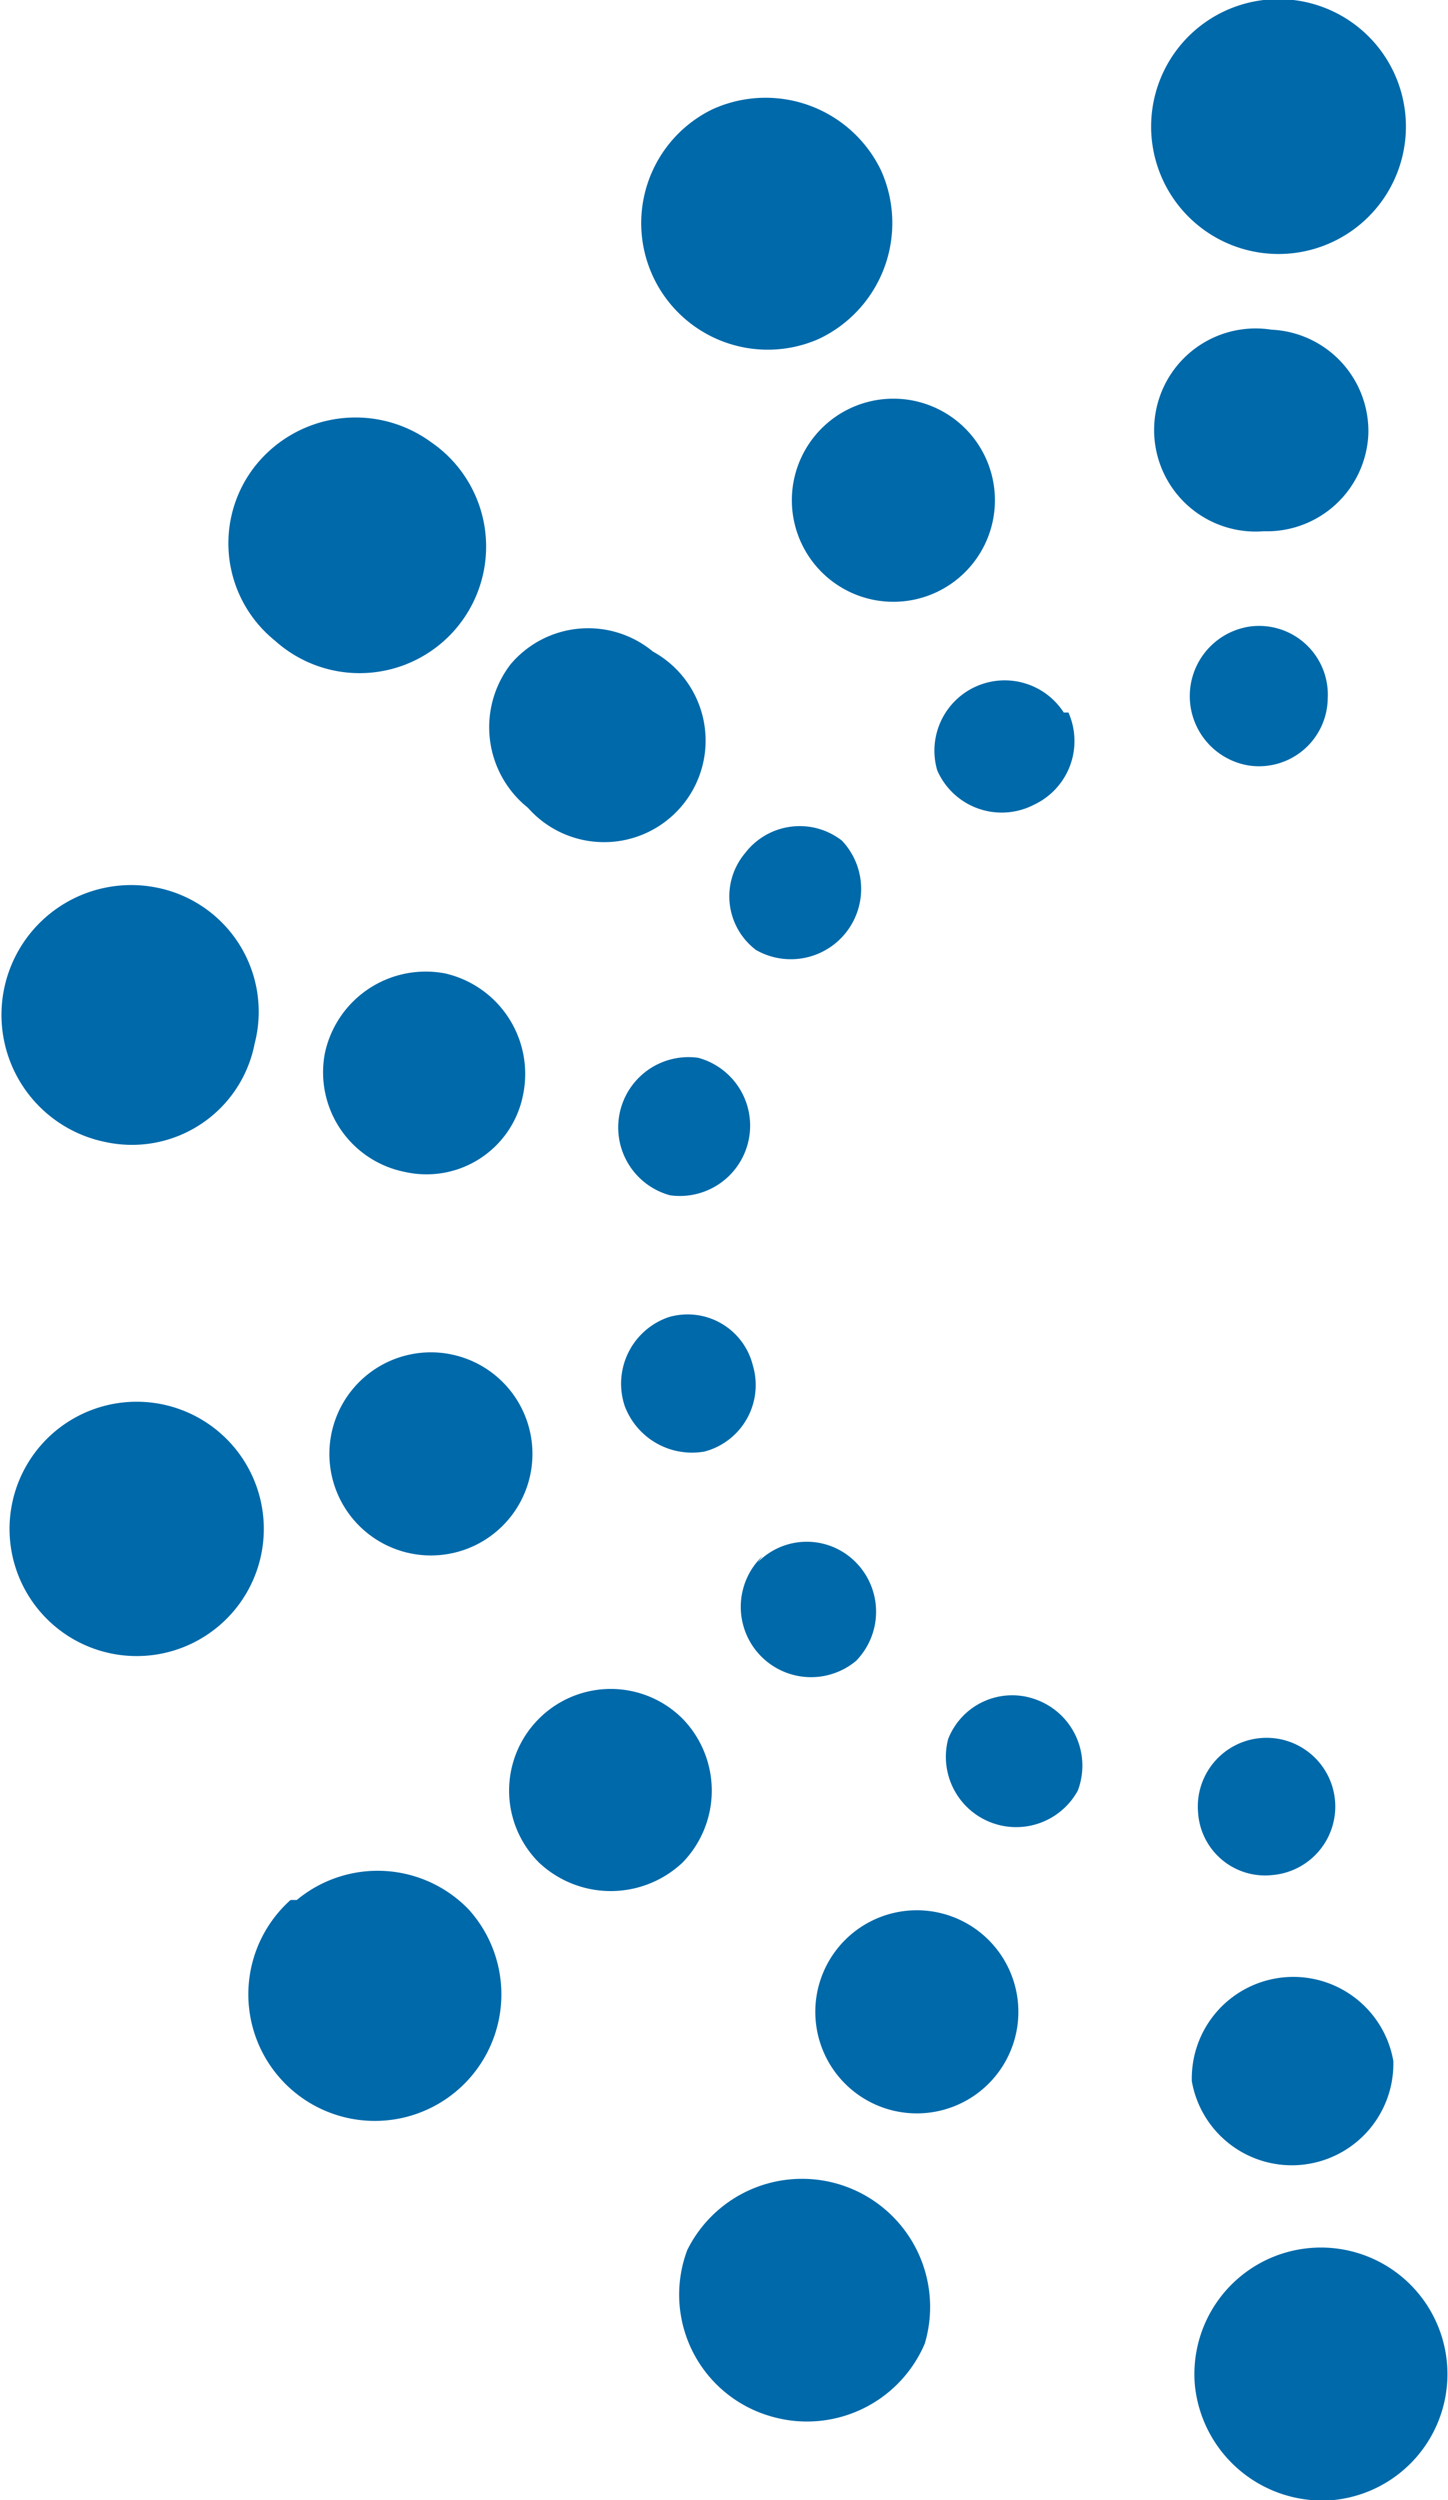 <svg xmlns="http://www.w3.org/2000/svg" viewBox="0 0 9.27 16"><defs>
  <style>

   .cls-1{
   fill:#0069aa !important;
   }


  </style>
</defs>
<title>favicon</title>
<g id="Layer_2" data-name="Layer 2">
  <g id="Layer_1-2" data-name="Layer 1">
    <path class="cls-1" d="M7.65,15.27a.81.81,0,1,1,.89.73A.82.82,0,0,1,7.65,15.27Z"/>
    <path class="cls-1" d="M7.63,13.32a.65.65,0,0,1,1.29-.13.65.65,0,0,1-1.29.13Z"/>
    <path class="cls-1" d="M7.67,11.6a.44.44,0,1,1,.48.4A.43.43,0,0,1,7.67,11.6Z"/>
    <path class="cls-1" d="M4.4,14.4A.82.82,0,0,1,5.92,15a.82.82,0,0,1-1,.46A.81.81,0,0,1,4.4,14.4Z"/>
    <path class="cls-1" d="M5.26,12.65a.65.65,0,1,1,.37.83A.65.65,0,0,1,5.26,12.65Z"/>
    <path class="cls-1" d="M6.07,11.13a.44.44,0,0,1,.57-.25.45.45,0,0,1,.26.58.45.45,0,0,1-.83-.33Z"/>
    <path class="cls-1" d="M1.9,12.16A.81.81,0,0,1,3,12.22a.81.81,0,1,1-1.14-.06Z"/>
    <path class="cls-1" d="M3.45,11a.65.65,0,0,1,.92,0,.66.66,0,0,1,0,.92.67.67,0,0,1-.92,0A.65.65,0,0,1,3.45,11Z"/><path class="cls-1" d="M4.85,10a.44.44,0,0,1,.63,0,.45.45,0,0,1,0,.63.45.45,0,0,1-.6-.67Z"/><path class="cls-1" d="M.66,9a.81.81,0,0,1,.43,1.57A.81.81,0,1,1,.66,9Z"/><path class="cls-1" d="M2.58,8.68a.65.65,0,1,1-.45.79A.65.65,0,0,1,2.58,8.68Z"/><path class="cls-1" d="M4.28,8.43a.43.43,0,0,1,.54.31.44.44,0,0,1-.31.55A.46.46,0,0,1,4,9,.45.45,0,0,1,4.28,8.43Z"/><path class="cls-1" d="M1,5.68a.81.81,0,0,1,.63,1,.8.8,0,0,1-.95.63A.81.81,0,0,1,1,5.68Z"/>
    <path class="cls-1" d="M2.85,6.23a.66.66,0,0,1,.5.77.63.63,0,0,1-.76.5.65.65,0,0,1-.51-.76A.66.66,0,0,1,2.85,6.23Z"/><path class="cls-1" d="M4.47,6.77a.45.45,0,0,1-.18.88.45.45,0,0,1,.18-.88Z"/><path class="cls-1" d="M2.76,2.83a.81.81,0,1,1-1,1.27A.8.8,0,0,1,1.62,3,.82.82,0,0,1,2.76,2.83Z"/><path class="cls-1" d="M4.18,4.17a.65.65,0,1,1-.8,1,.66.66,0,0,1-.11-.92A.65.65,0,0,1,4.18,4.17Z"/><path class="cls-1" d="M5.39,5.38a.45.45,0,0,1-.55.7.43.43,0,0,1-.07-.62A.44.44,0,0,1,5.39,5.38Z"/><path class="cls-1" d="M5.64,1.09a.82.82,0,0,1-.4,1.08A.81.81,0,0,1,4.56.7.82.82,0,0,1,5.64,1.09Z"/>
    <path class="cls-1" d="M6.31,2.93a.65.65,0,1,1-.86-.32A.65.65,0,0,1,6.31,2.93Z"/>
    <path class="cls-1" d="M6.84,4.56a.45.45,0,0,1-.22.59A.45.45,0,0,1,6,4.93a.45.45,0,0,1,.81-.37Z"/>
    <path class="cls-1" d="M9,.84A.81.81,0,0,1,7.37.78.81.81,0,1,1,9,.84Z"/>
    <path class="cls-1" d="M8.76,2.78a.65.65,0,0,1-.67.62.65.65,0,1,1,.05-1.29A.65.65,0,0,1,8.76,2.78Z"/>
    <path class="cls-1" d="M8.5,4.47A.44.44,0,0,1,8,4.9a.45.45,0,0,1,0-.89A.44.44,0,0,1,8.5,4.47Z"/>
  </g></g>
</svg>
